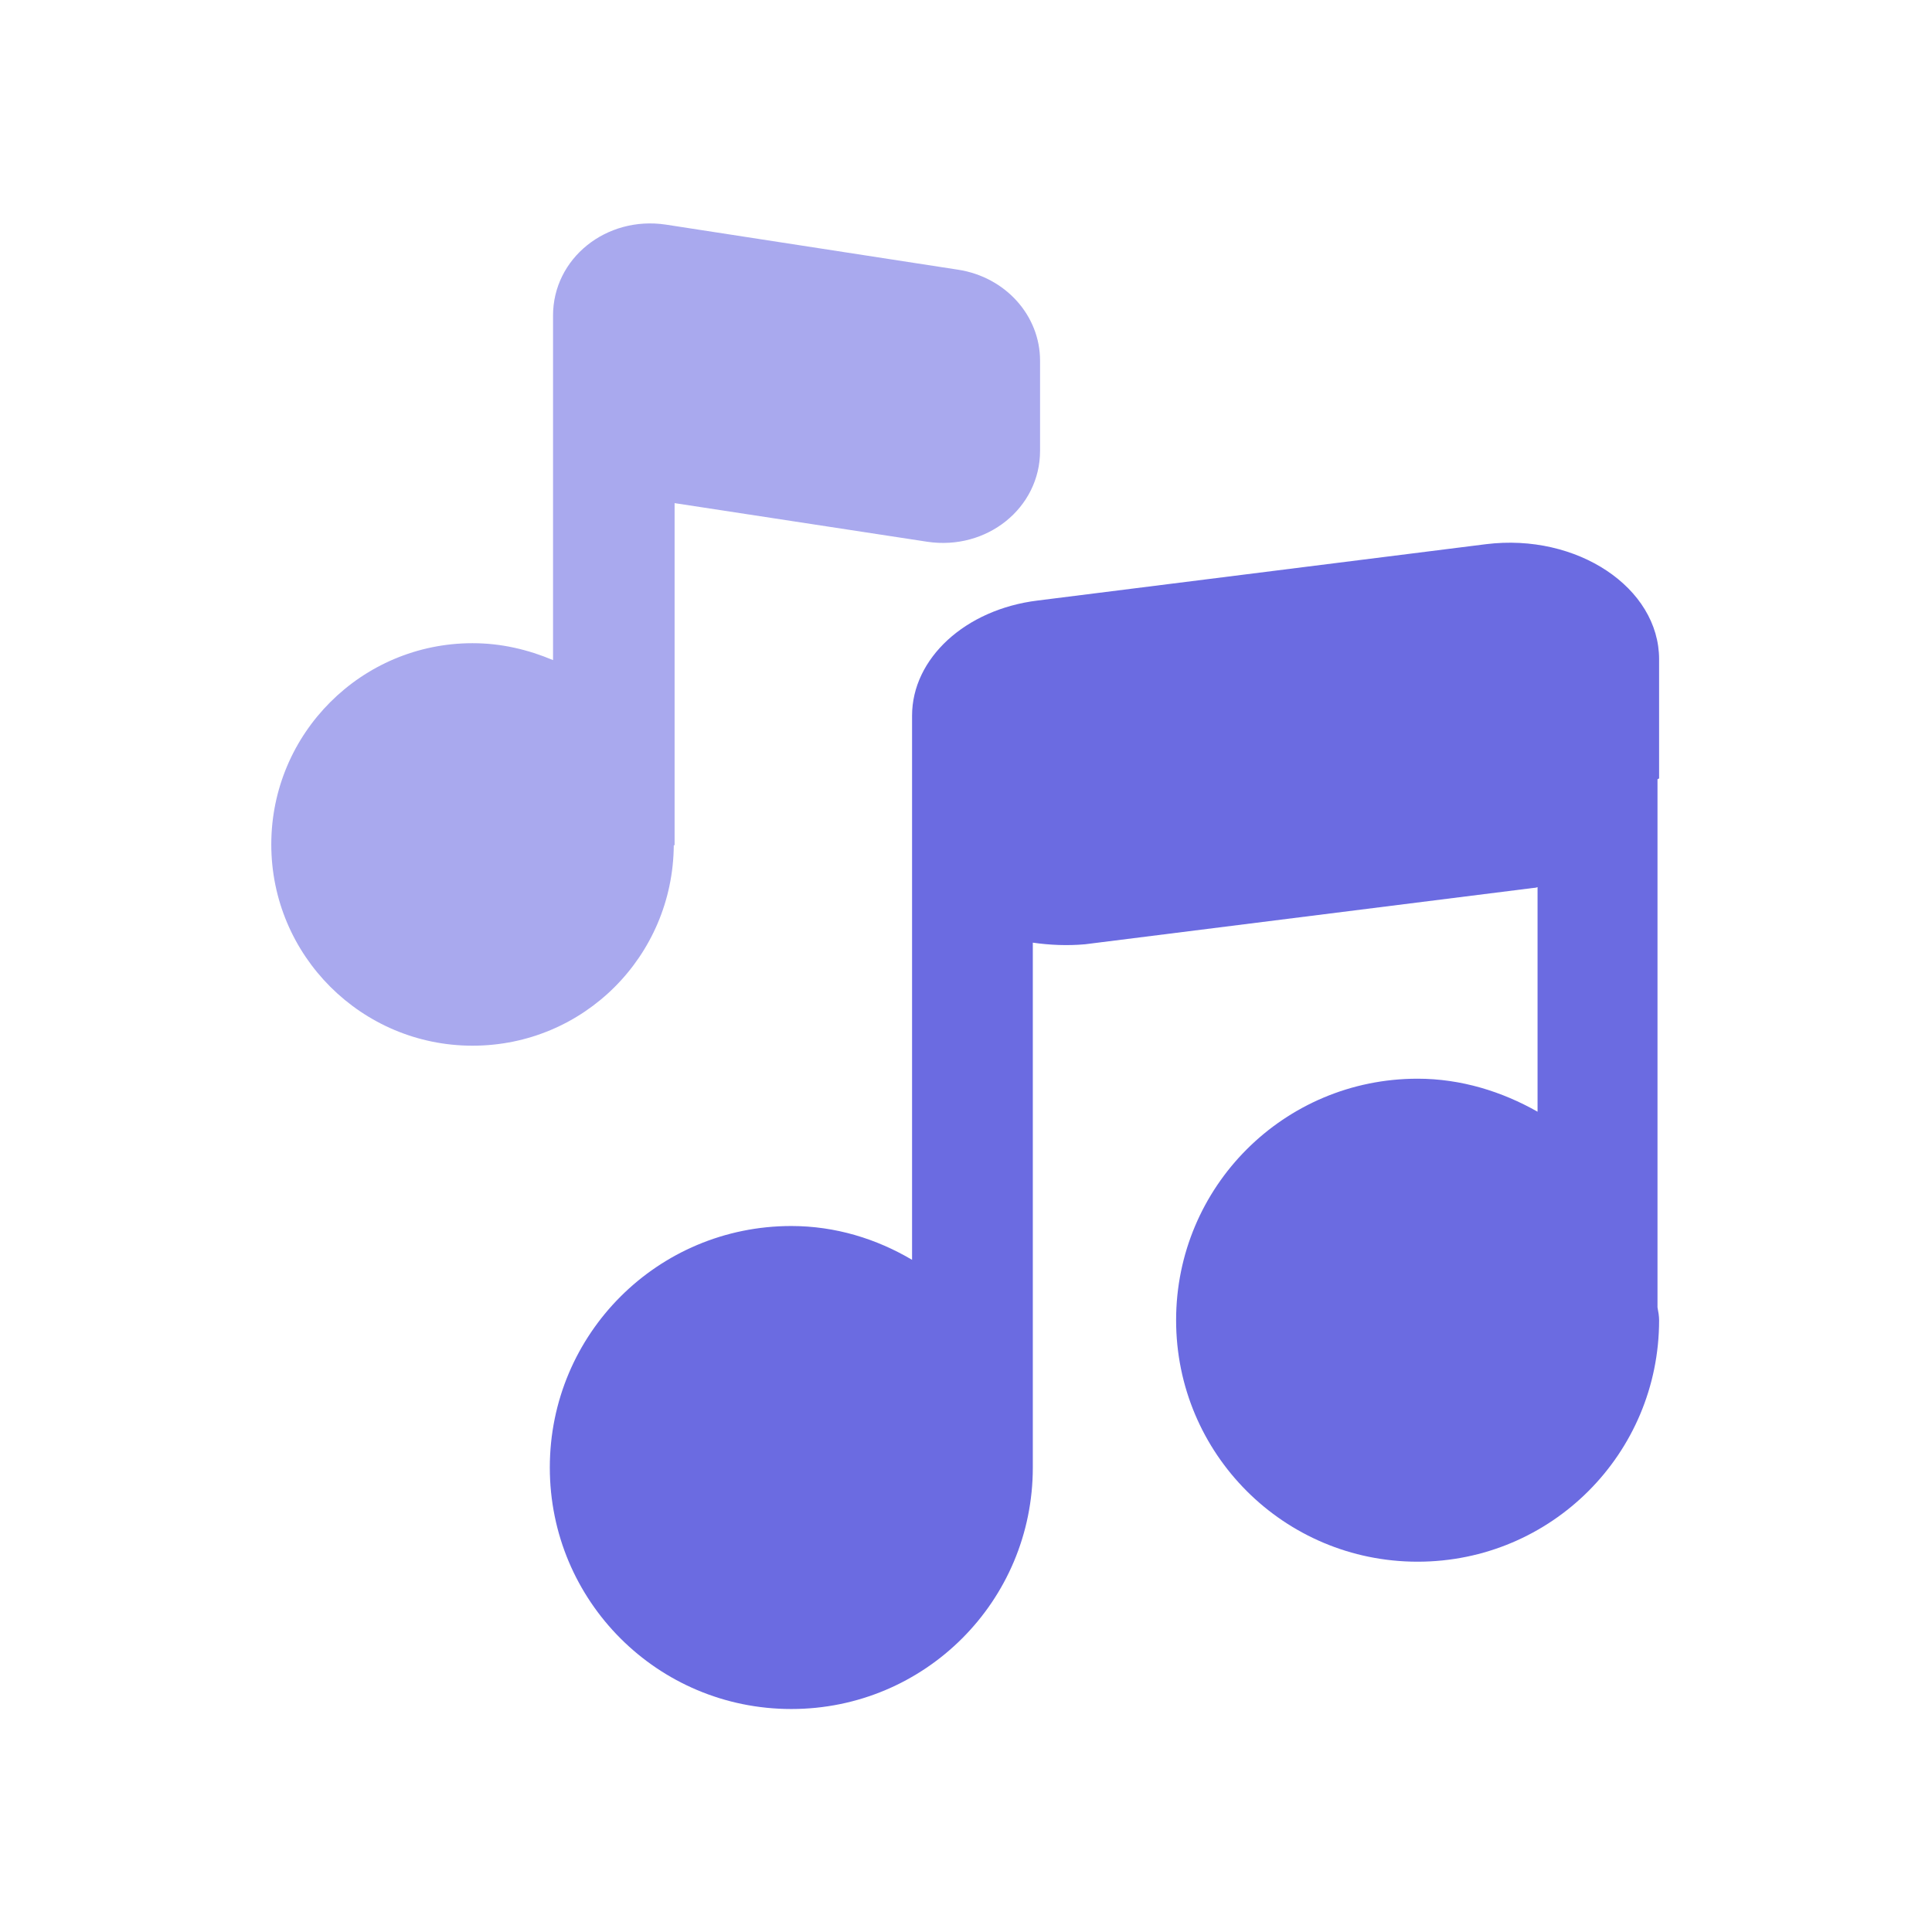 <svg width="24" height="24" viewBox="0 0 24 24" fill="none" xmlns="http://www.w3.org/2000/svg">
<path fill-rule="evenodd" clip-rule="evenodd" d="M8.38 10.5C8.38 10.5 8.38 10.5 8.38 10.49C8.38 10.48 8.38 10.49 8.38 10.48V6.25L11.52 6.73C12.26 6.84 12.92 6.31 12.92 5.6V4.48C12.92 3.92 12.49 3.44 11.9 3.35L8.27 2.79C7.53 2.68 6.87 3.21 6.87 3.92V5.04C6.87 5.04 6.87 5.04 6.87 5.06V8.2C6.56 8.07 6.23 7.99 5.87 7.99C4.49 7.99 3.37 9.11 3.37 10.49C3.37 11.87 4.49 12.99 5.87 12.99C7.25 12.99 8.36 11.88 8.37 10.5H8.38Z" fill="#A9A9EE"/>
<path fill-rule="evenodd" clip-rule="evenodd" d="M20.61 9.67C20.61 9.67 20.61 9.62 20.61 9.6V8.19C20.61 7.3 19.59 6.62 18.46 6.76L12.89 7.46C11.99 7.57 11.33 8.18 11.33 8.89V10.3V10.32V15.65C10.89 15.39 10.38 15.23 9.83 15.23C8.17 15.23 6.83 16.57 6.83 18.23C6.83 19.89 8.17 21.23 9.83 21.23C11.49 21.23 12.83 19.89 12.83 18.23V11.71C13.04 11.74 13.26 11.75 13.48 11.73L19.05 11.03C19.05 11.03 19.08 11.03 19.1 11.02V13.81C18.66 13.56 18.15 13.4 17.61 13.4C15.95 13.4 14.61 14.74 14.61 16.4C14.61 18.06 15.95 19.4 17.61 19.4C19.27 19.4 20.61 18.06 20.61 16.4C20.61 16.35 20.6 16.29 20.59 16.24V9.68L20.61 9.67Z" fill="#6B6BE1"/>
</svg>
